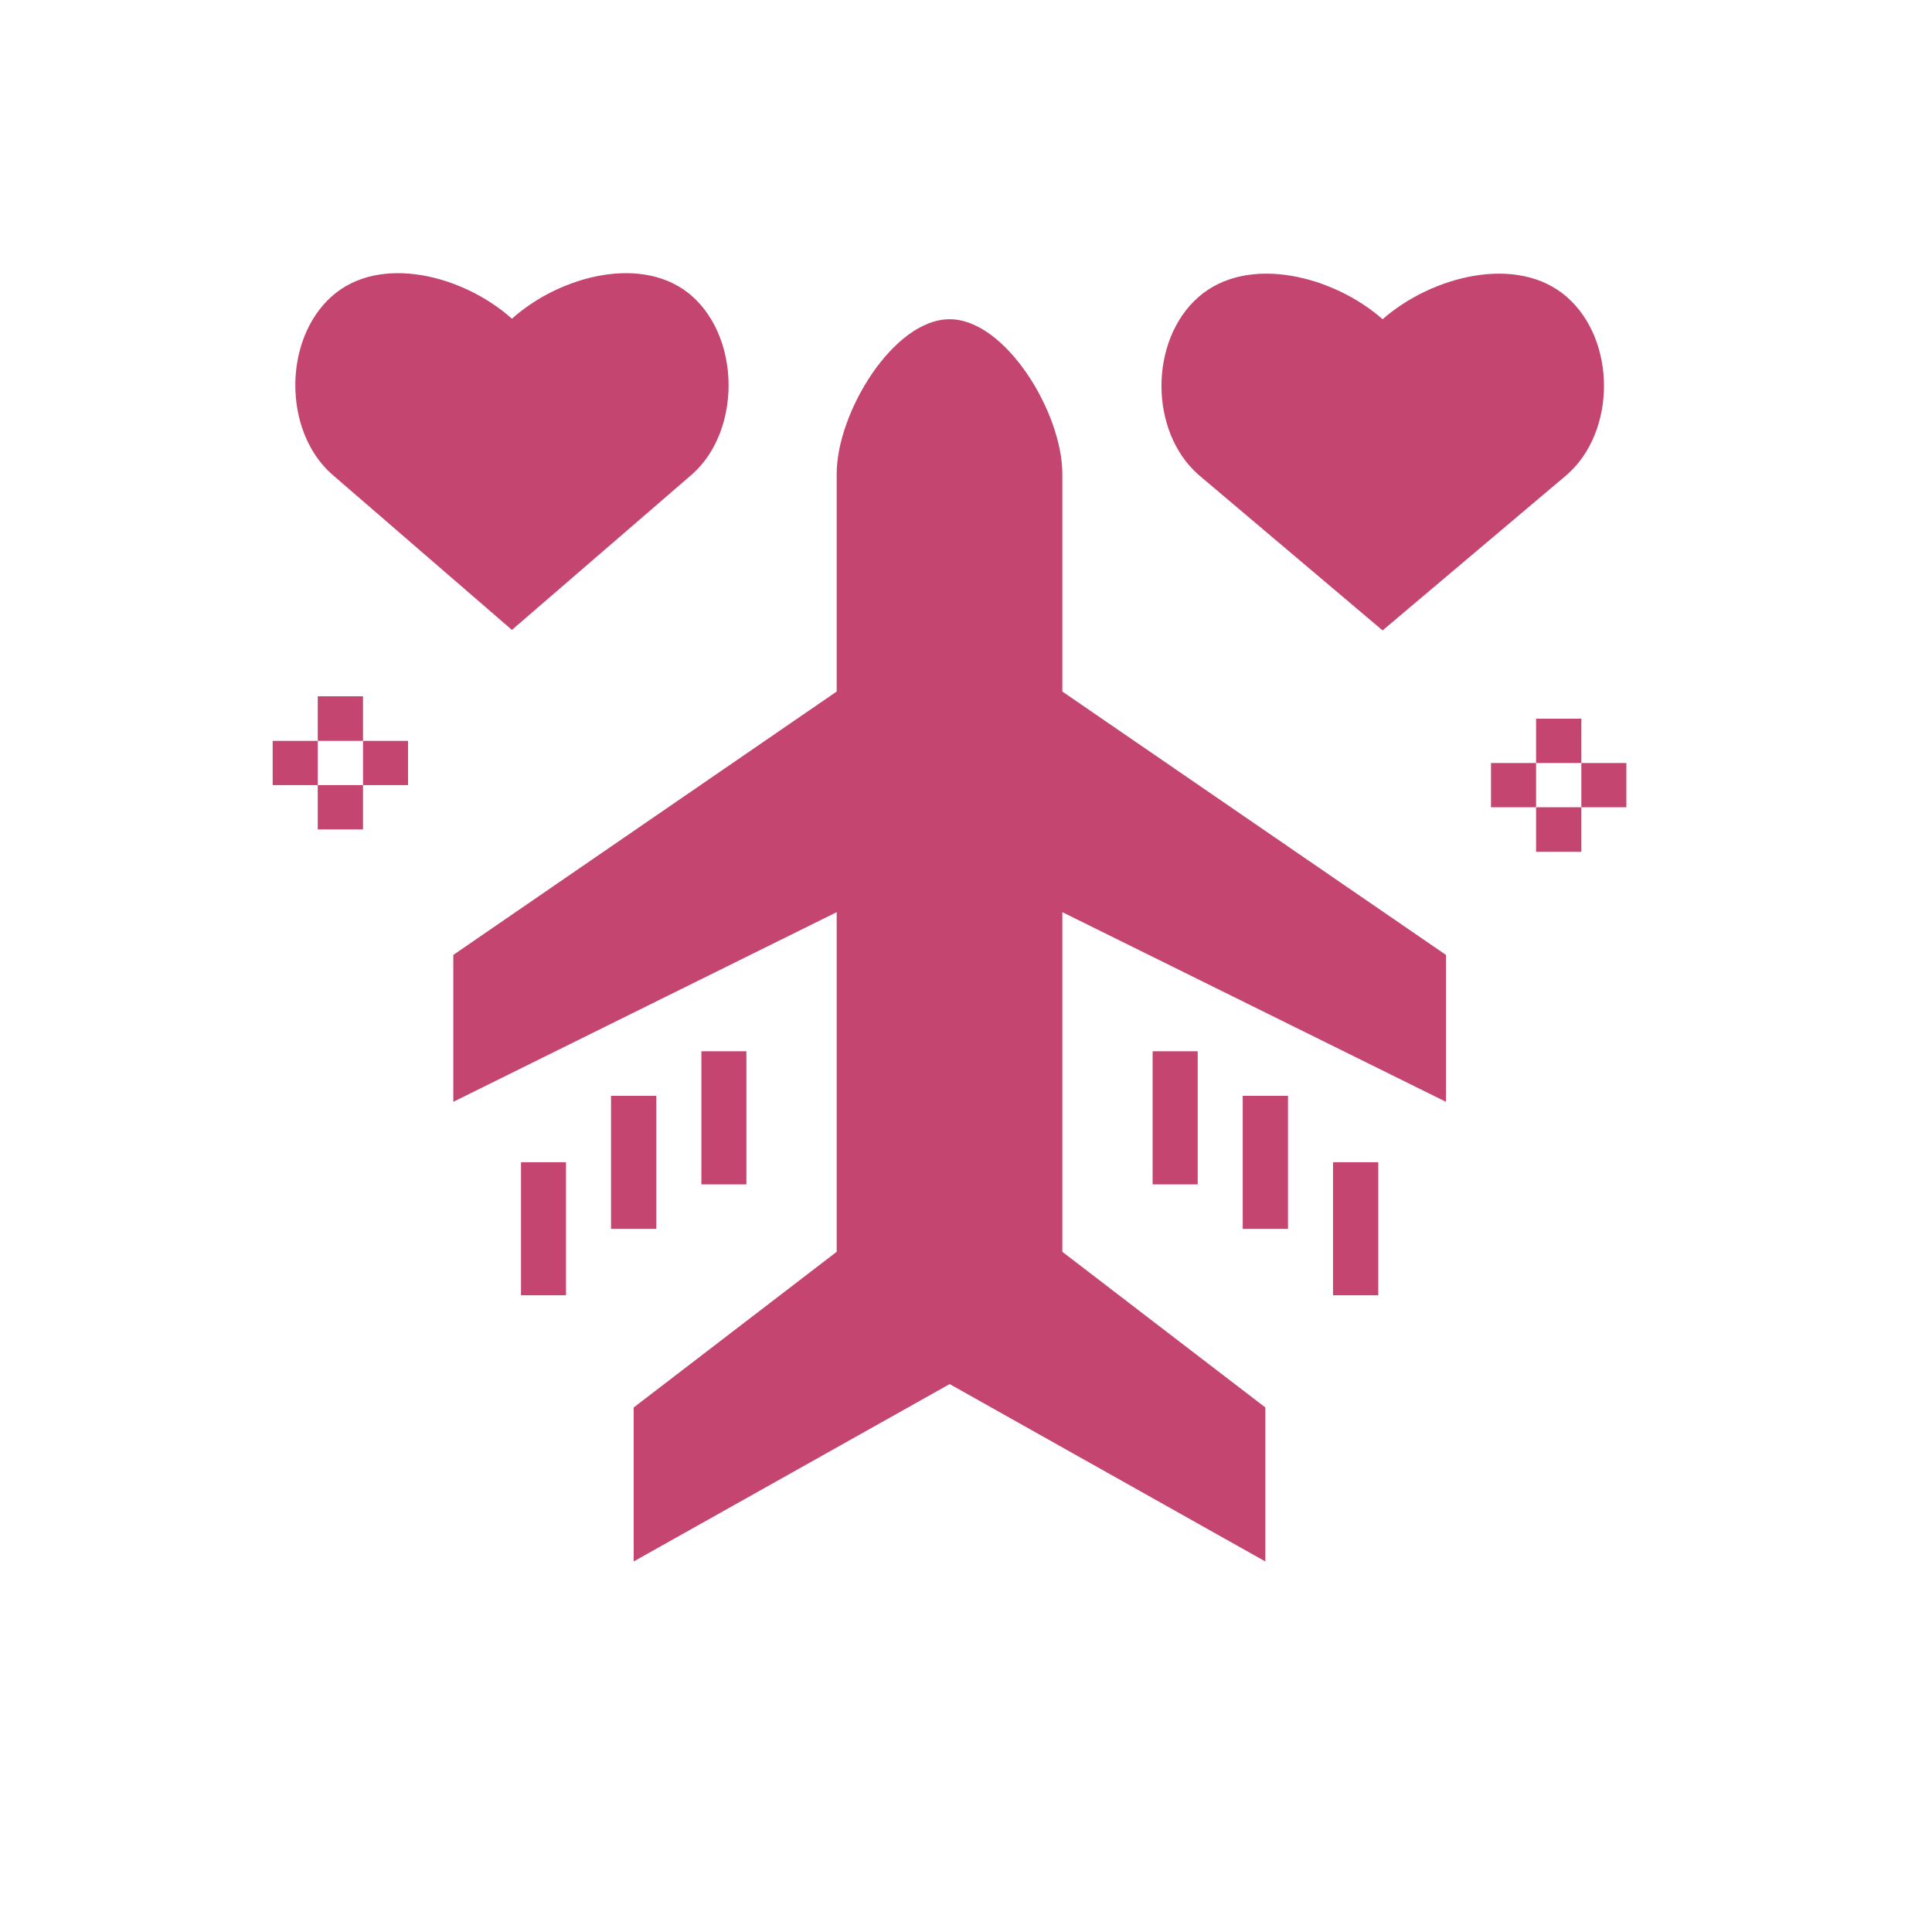 <svg xmlns="http://www.w3.org/2000/svg" width="30" viewBox="0 0 30 30" height="30" version="1.0"><defs><clipPath id="a"><path d="M 4.219 4 L 12 4 L 12 10 L 4.219 10 Z M 4.219 4"/></clipPath><clipPath id="b"><path d="M 7 4 L 23 4 L 23 24.246 L 7 24.246 Z M 7 4"/></clipPath><clipPath id="c"><path d="M 24 11 L 25.27 11 L 25.27 13 L 24 13 Z M 24 11"/></clipPath><clipPath id="d"><path d="M 4.219 10 L 6 10 L 6 12 L 4.219 12 Z M 4.219 10"/></clipPath><clipPath id="e"><path d="M 4.219 12 L 6 12 L 6 13 L 4.219 13 Z M 4.219 12"/></clipPath><clipPath id="f"><path d="M 4.219 11 L 5 11 L 5 13 L 4.219 13 Z M 4.219 11"/></clipPath></defs><path fill="#C4456F" d="M 21.469 4.957 C 20.707 4.285 19.375 3.941 18.609 4.613 C 17.844 5.285 17.844 6.699 18.609 7.371 L 21.469 9.789 L 24.332 7.371 C 25.098 6.699 25.098 5.285 24.332 4.613 C 23.566 3.941 22.234 4.285 21.469 4.957"/><g clip-path="url(#a)"><path fill="#C4456F" d="M 7.949 4.949 C 7.199 4.277 5.895 3.934 5.148 4.605 C 4.398 5.277 4.398 6.688 5.148 7.359 L 7.949 9.781 L 10.754 7.359 C 11.5 6.688 11.5 5.277 10.754 4.605 C 10.004 3.934 8.699 4.277 7.949 4.949"/></g><g clip-path="url(#b)"><path fill="#C4456F" d="M 22.453 17.109 L 22.453 14.828 L 16.496 10.738 L 16.496 7.359 C 16.496 6.406 15.613 4.957 14.746 4.957 C 13.875 4.957 12.992 6.406 12.992 7.359 L 12.992 10.738 L 7.039 14.828 L 7.039 17.109 L 12.992 14.164 L 12.992 19.438 L 9.84 21.855 L 9.84 24.246 L 14.746 21.492 L 19.648 24.246 L 19.648 21.855 L 16.496 19.438 L 16.496 14.164 L 22.453 17.109"/></g><path fill="#C4456F" d="M 24.555 11.848 L 23.852 11.848 L 23.852 11.16 L 24.555 11.16 L 24.555 11.848"/><path fill="#C4456F" d="M 24.555 13.227 L 23.852 13.227 L 23.852 12.535 L 24.555 12.535 L 24.555 13.227"/><path fill="#C4456F" d="M 23.852 12.535 L 23.152 12.535 L 23.152 11.848 L 23.852 11.848 L 23.852 12.535"/><g clip-path="url(#c)"><path fill="#C4456F" d="M 25.254 12.535 L 24.555 12.535 L 24.555 11.848 L 25.254 11.848 L 25.254 12.535"/></g><g clip-path="url(#d)"><path fill="#C4456F" d="M 5.637 11.504 L 4.934 11.504 L 4.934 10.812 L 5.637 10.812 L 5.637 11.504"/></g><g clip-path="url(#e)"><path fill="#C4456F" d="M 5.637 12.879 L 4.934 12.879 L 4.934 12.191 L 5.637 12.191 L 5.637 12.879"/></g><g clip-path="url(#f)"><path fill="#C4456F" d="M 4.934 12.191 L 4.234 12.191 L 4.234 11.504 L 4.934 11.504 L 4.934 12.191"/></g><path fill="#C4456F" d="M 6.336 12.191 L 5.637 12.191 L 5.637 11.504 L 6.336 11.504 L 6.336 12.191"/><path fill="#C4456F" d="M 10.191 19.082 L 9.488 19.082 L 9.488 17.016 L 10.191 17.016 L 10.191 19.082"/><path fill="#C4456F" d="M 11.59 18.391 L 10.891 18.391 L 10.891 16.324 L 11.59 16.324 L 11.59 18.391"/><path fill="#C4456F" d="M 8.789 20.113 L 8.09 20.113 L 8.09 18.047 L 8.789 18.047 L 8.789 20.113"/><path fill="#C4456F" d="M 20 19.082 L 19.297 19.082 L 19.297 17.016 L 20 17.016 L 20 19.082"/><path fill="#C4456F" d="M 18.598 18.391 L 17.898 18.391 L 17.898 16.324 L 18.598 16.324 L 18.598 18.391"/><path fill="#C4456F" d="M 21.402 20.113 L 20.699 20.113 L 20.699 18.047 L 21.402 18.047 L 21.402 20.113"/></svg>